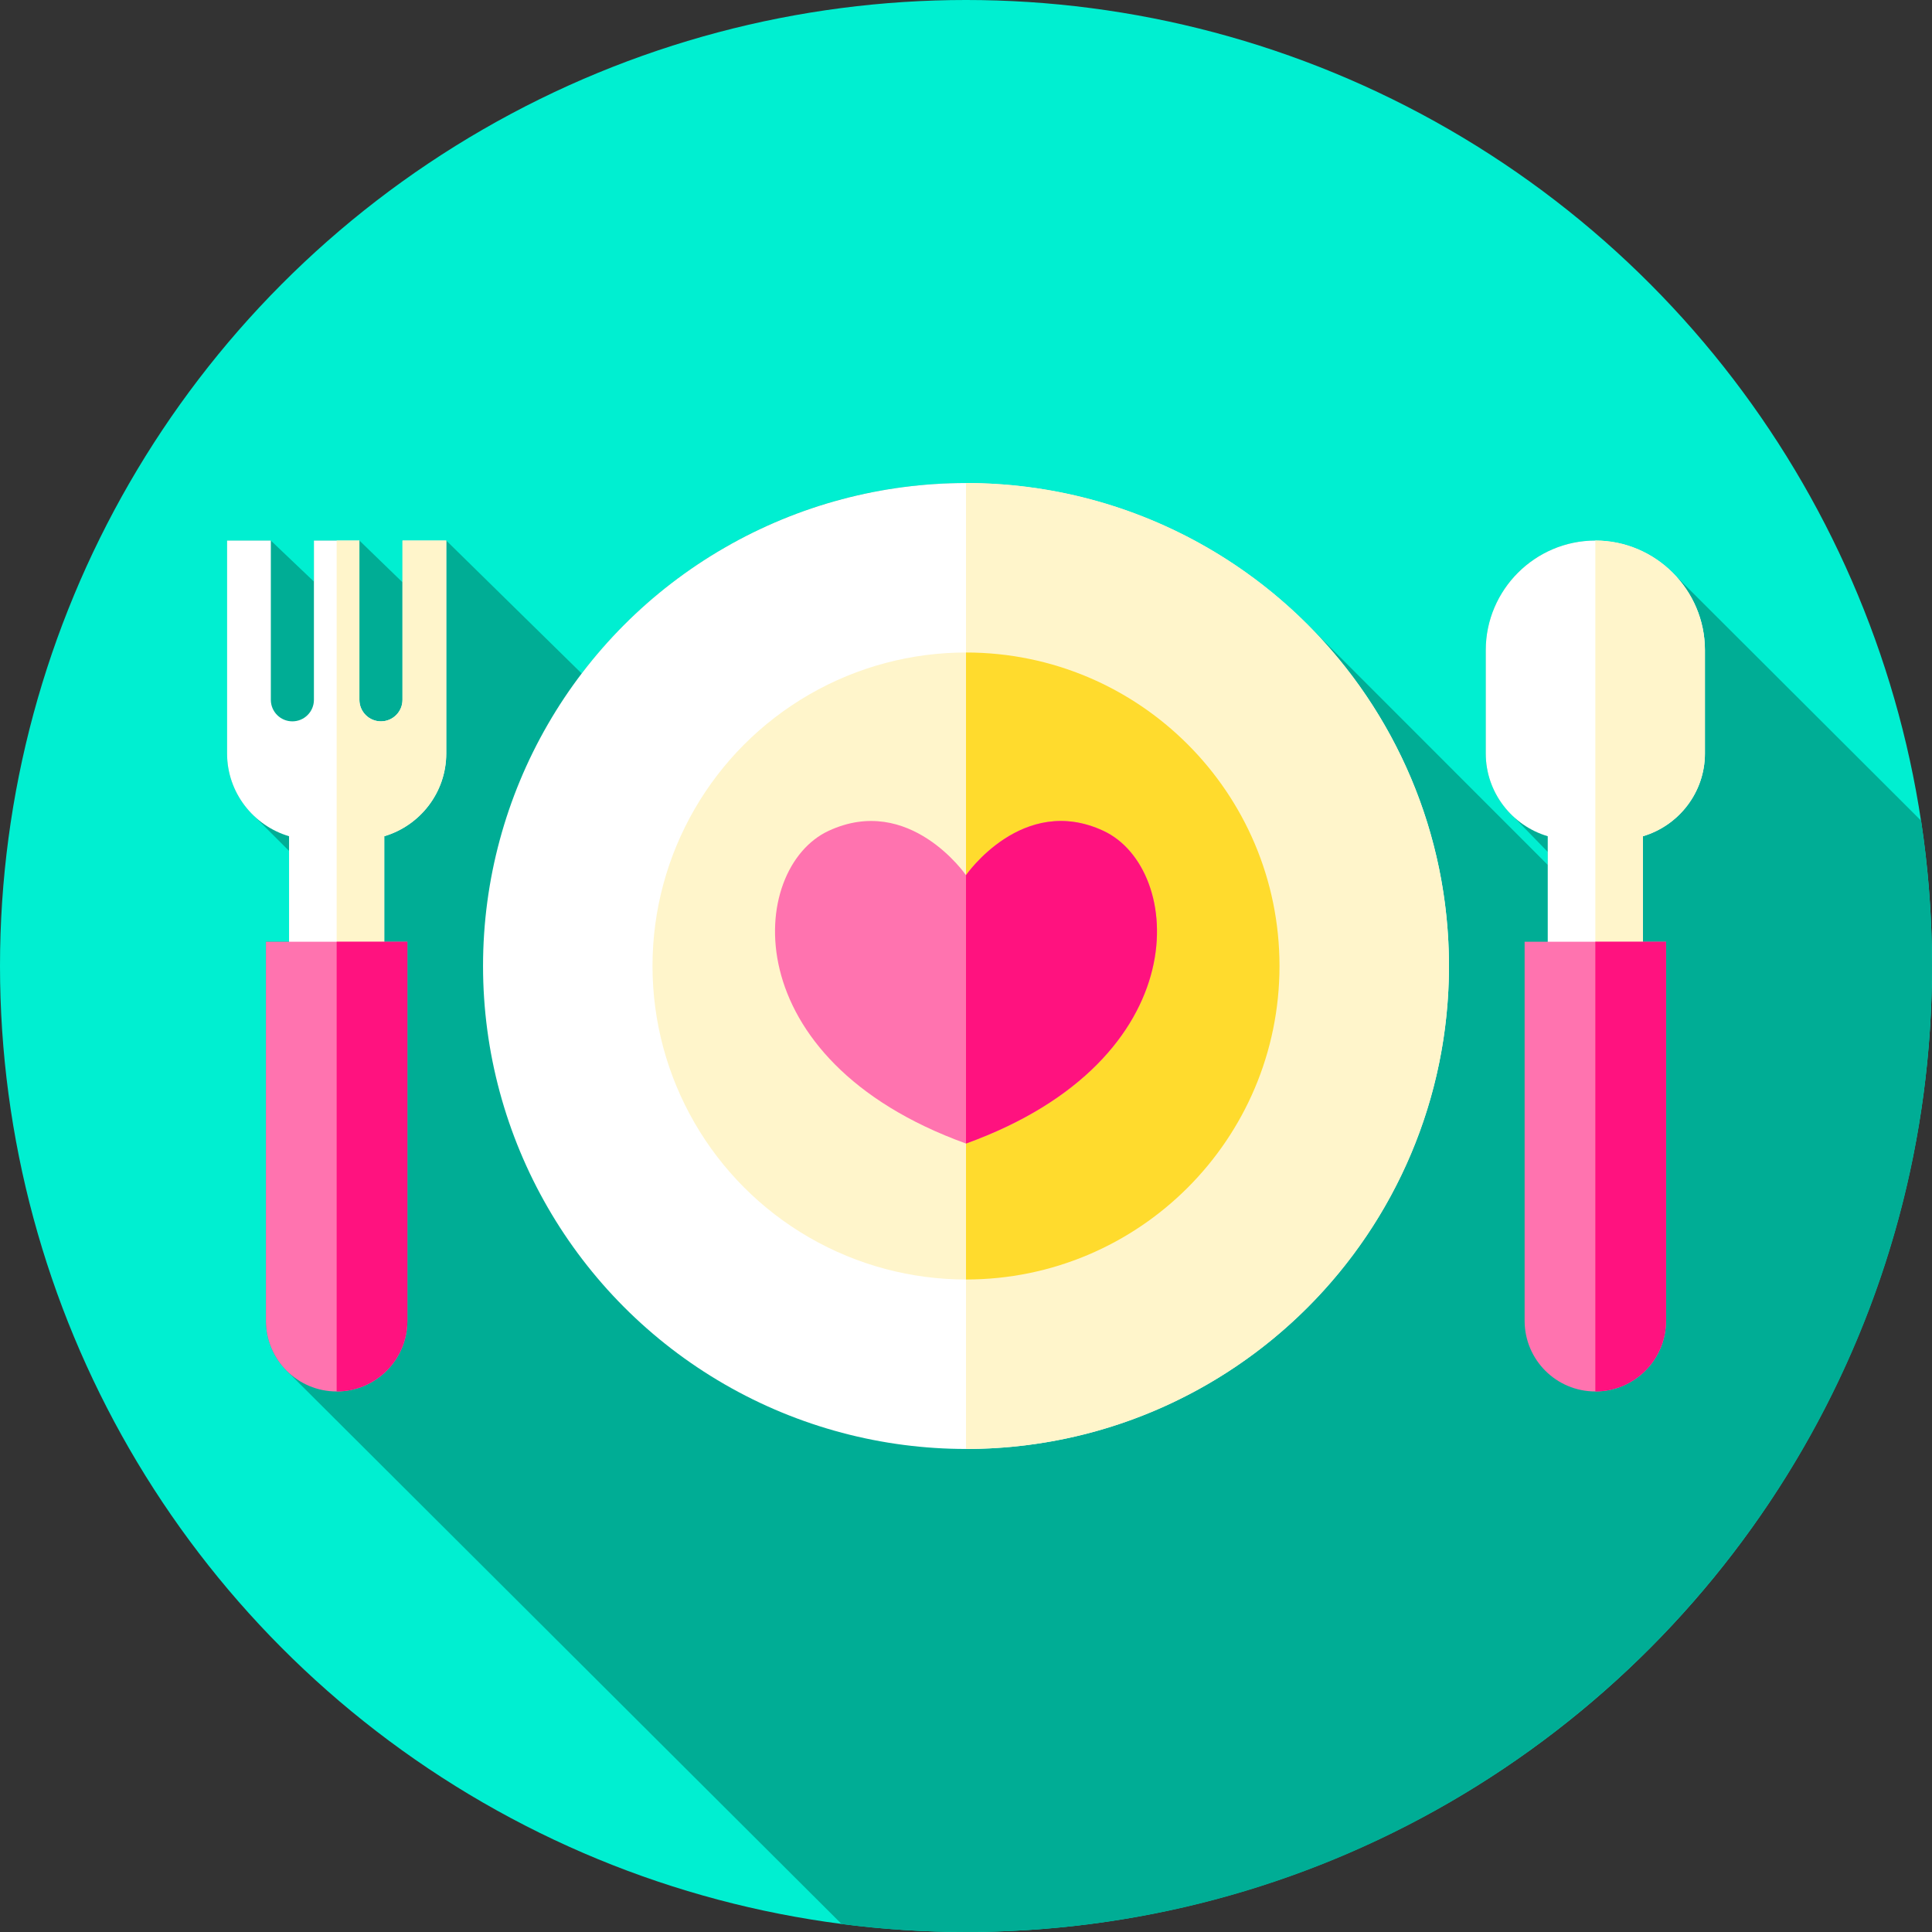 <?xml version="1.0" encoding="iso-8859-1"?>
<!-- Generator: Adobe Illustrator 19.0.0, SVG Export Plug-In . SVG Version: 6.00 Build 0)  -->
<svg version="1.1" id="Capa_1" xmlns="http://www.w3.org/2000/svg" xmlns:xlink="http://www.w3.org/1999/xlink" x="0px" y="0px"
	 viewBox="0 0 512 512" style="enable-background:new 0 0 512 512;" xml:space="preserve">
<rect x="0" y="0" width="512" height="512" fill="#333333" stroke="none"/>
<circle style="fill:#00EFD1;" cx="256" cy="256" r="256"/>
<path style="fill:#00AD95;" d="M512,256c0-13.088-0.987-25.945-2.882-38.504l-65.311-65.177c-5.299-5.577-12.772-9.07-21.025-9.07
	c-15.973,0-29.042,13.069-29.042,29.042v27.393c0,6.498,2.756,12.375,7.151,16.543l9.277,9.538v3.445l-63.422-63.459
	c-23.18-23.307-55.276-37.739-90.745-37.739c-41.548,0-78.47,19.799-101.851,50.475l-35.888-35.239h-11.597v11.063l-11.419-11.063
	H83.192v10.875l-11.419-10.875H60.176v56.435c0,6.336,2.62,12.081,6.824,16.227l9.603,9.59v24.071h-6.127v100.436
	c0,5.223,2.137,9.947,5.585,13.346l146.984,146.539C233.835,511.281,244.833,512,256,512C397.385,512,512,397.385,512,256z"/>
<circle style="fill:#FFFFFF;" cx="256" cy="256" r="127.99"/>
<g>
	<path style="fill:#FFF5CB;" d="M383.99,256c0,70.69-57.3,127.99-127.99,127.99V128.01C326.69,128.01,383.99,185.31,383.99,256z"/>
	<circle style="fill:#FFF5CB;" cx="256" cy="256" r="83.08"/>
</g>
<path style="fill:#FFDB2D;" d="M339.08,256c0,45.88-37.2,83.08-83.08,83.08V172.92C301.88,172.92,339.08,210.12,339.08,256z"/>
<path style="fill:#FF73AF;" d="M292.41,220.182c-21.454-9.961-36.41,11.752-36.41,11.752s-14.956-21.713-36.41-11.752
	c-21.418,9.944-25.273,60.568,36.41,82.867C317.683,280.75,313.828,230.126,292.41,220.182z"/>
<path style="fill:#FF127F;" d="M256,303.05v-71.12c0,0,14.96-21.71,36.41-11.75C313.83,230.13,317.68,280.75,256,303.05z"/>
<path style="fill:#FFFFFF;" d="M422.782,143.249L422.782,143.249c-15.973,0-29.042,13.069-29.042,29.042v27.393
	c0,10.34,6.961,19.129,16.427,21.924v31.568h25.229v-31.568c9.466-2.795,16.427-11.583,16.427-21.924v-27.393
	C451.824,156.318,438.755,143.249,422.782,143.249z"/>
<path style="fill:#FFF5CB;" d="M451.82,172.29v27.39c0,10.35-6.96,19.13-16.42,21.93v31.57h-12.62V143.25
	C438.75,143.25,451.82,156.32,451.82,172.29z"/>
<path style="fill:#FF73AF;" d="M422.782,368.751L422.782,368.751c-10.351,0-18.742-8.391-18.742-18.742V249.573h37.484v100.436
	C441.523,360.36,433.132,368.751,422.782,368.751z"/>
<path style="fill:#FF127F;" d="M441.52,249.57v100.44c0,10.35-8.39,18.74-18.74,18.74V249.57H441.52z"/>
<path style="fill:#FFFFFF;" d="M106.664,143.249v42.207c0,3.153-2.556,5.709-5.709,5.709l0,0c-3.153,0-5.709-2.556-5.709-5.709
	v-42.207H83.192v42.207c0,3.153-2.556,5.709-5.709,5.709l0,0c-3.153,0-5.709-2.556-5.709-5.709v-42.207H60.176v56.435
	c0,10.34,6.961,19.128,16.427,21.924v31.568h25.229v-31.568c9.466-2.795,16.427-11.583,16.427-21.924v-56.435L106.664,143.249
	L106.664,143.249z"/>
<path style="fill:#FFF5CB;" d="M118.26,143.25v56.43c0,10.35-6.96,19.13-16.43,21.93v31.57H89.22V143.25h6.02v42.21
	c0,1.58,0.64,3,1.67,4.04c1.04,1.03,2.47,1.67,4.04,1.67c3.16,0,5.71-2.56,5.71-5.71v-42.21L118.26,143.25L118.26,143.25z"/>
<path style="fill:#FF73AF;" d="M89.218,368.751L89.218,368.751c-10.351,0-18.742-8.391-18.742-18.742V249.573h37.483v100.436
	C107.96,360.36,99.569,368.751,89.218,368.751z"/>
<path style="fill:#FF127F;" d="M107.96,249.57v100.44c0,10.35-8.39,18.74-18.74,18.74V249.57H107.96z"/>
<g>
</g>
<g>
</g>
<g>
</g>
<g>
</g>
<g>
</g>
<g>
</g>
<g>
</g>
<g>
</g>
<g>
</g>
<g>
</g>
<g>
</g>
<g>
</g>
<g>
</g>
<g>
</g>
<g>
</g>
</svg>
